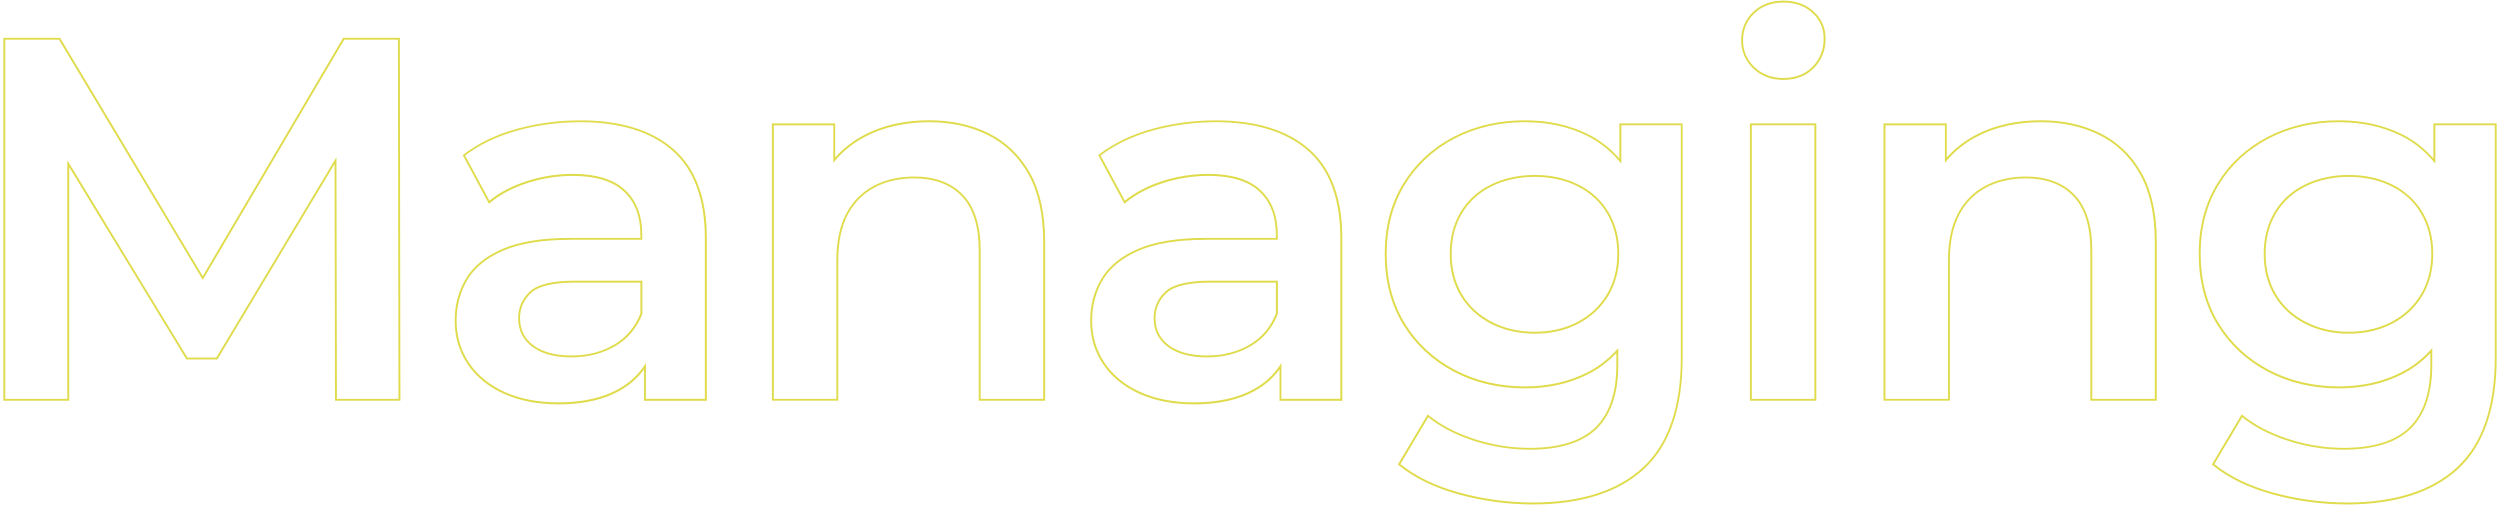 <?xml version="1.0" encoding="UTF-8"?>
<svg id="_レイヤー_1" data-name="レイヤー 1" xmlns="http://www.w3.org/2000/svg" viewBox="0 0 561.26 113.39">
  <defs>
    <style>
      .cls-1 {
        fill: #dfdb4b;
      }
    </style>
  </defs>
  <path class="cls-1" d="m89.89,89.97h-14.68l-.1-53.15-26.31,43.88h-6.96L15.54,37.52v52.45H.75V8.48h12.73l.06.1,31.98,53.41,31.52-53.51h12.73l.12,81.5Zm-14.24-.43h13.81l-.12-80.63h-12.05l-31.76,53.92L13.23,8.91H1.18v80.63h13.93v-53.56l26.97,44.3h6.47l26.98-45,.11,54.27Z"/>
  <path class="cls-1" d="m125.34,90.78c-4.64,0-8.76-.81-12.25-2.39-3.5-1.59-6.23-3.84-8.14-6.68-1.91-2.84-2.87-6.09-2.87-9.67s.85-6.69,2.52-9.49c1.68-2.81,4.46-5.06,8.26-6.69,3.79-1.63,8.88-2.45,15.14-2.45h15.77v-.71c0-4.16-1.26-7.44-3.75-9.74-2.5-2.31-6.34-3.47-11.43-3.47-3.43,0-6.86.54-10.18,1.61-3.32,1.07-6.16,2.57-8.44,4.48l-.2.17-5.89-10.93.15-.11c3.32-2.55,7.34-4.49,11.94-5.77,4.59-1.27,9.42-1.92,14.36-1.92,8.97,0,16.01,2.18,20.93,6.48h0c4.93,4.31,7.43,11.05,7.43,20.02v36.46h-14.1v-7.05c-1.41,1.94-3.27,3.56-5.53,4.82-3.6,2.02-8.22,3.04-13.71,3.04Zm2.66-36.94c-6.2,0-11.23.81-14.97,2.41-3.72,1.6-6.44,3.79-8.06,6.51-1.63,2.73-2.46,5.85-2.46,9.27s.94,6.67,2.8,9.43c1.86,2.77,4.54,4.97,7.96,6.52,3.43,1.56,7.49,2.35,12.07,2.35,5.42,0,9.96-1,13.5-2.98,2.42-1.35,4.36-3.12,5.77-5.25l.4-.6v8.03h13.23v-36.03c0-8.85-2.45-15.48-7.28-19.7h0c-4.84-4.23-11.79-6.37-20.65-6.37-4.9,0-9.69.64-14.24,1.9-4.48,1.24-8.4,3.12-11.65,5.58l5.46,10.14c2.29-1.86,5.11-3.33,8.38-4.39,3.37-1.08,6.84-1.63,10.31-1.63,5.2,0,9.15,1.21,11.73,3.59,2.58,2.39,3.89,5.77,3.89,10.06v1.14h-16.2Zm.35,26.4c-3.74,0-6.7-.79-8.81-2.36-2.13-1.58-3.21-3.74-3.21-6.43,0-2.37.88-4.39,2.62-6.01,1.73-1.61,5.13-2.43,10.11-2.43h15.16v7.47c-1.26,3.2-3.34,5.65-6.19,7.29h0c-2.84,1.63-6.09,2.46-9.66,2.46Zm.69-16.79c-4.86,0-8.16.78-9.81,2.32-1.64,1.53-2.48,3.45-2.48,5.69,0,2.54,1.02,4.59,3.04,6.08,2.04,1.51,4.91,2.27,8.56,2.27s6.67-.81,9.45-2.4h0c2.75-1.58,4.76-3.95,5.97-7.03v-6.92h-14.72Z"/>
  <path class="cls-1" d="m234.64,89.97h-14.91v-33.8c0-5.4-1.28-9.48-3.82-12.13-2.53-2.65-6.12-3.99-10.67-3.99-3.35,0-6.35.69-8.93,2.06-2.57,1.36-4.59,3.42-5.99,6.1-1.41,2.69-2.12,6.15-2.12,10.26v31.48h-14.91V27.7h14.21v7.67c1.85-2.09,4.1-3.82,6.69-5.16,4.14-2.13,8.99-3.21,14.4-3.21,4.95,0,9.44.98,13.36,2.92h0c3.92,1.94,7.05,4.95,9.3,8.95,2.25,3.99,3.39,9.19,3.39,15.45v35.65Zm-14.48-.43h14.04v-35.22c0-6.18-1.12-11.31-3.33-15.24-2.21-3.92-5.27-6.87-9.11-8.77-3.85-1.91-8.28-2.87-13.16-2.87-5.34,0-10.12,1.06-14.2,3.16-2.73,1.4-5.06,3.25-6.94,5.49l-.38.46v-8.42h-13.35v61.41h14.04v-31.05c0-4.19.73-7.71,2.17-10.46,1.44-2.77,3.52-4.88,6.17-6.29,2.64-1.4,5.72-2.11,9.13-2.11,4.67,0,8.37,1.39,10.98,4.12,2.61,2.73,3.94,6.91,3.94,12.42v33.37Z"/>
  <path class="cls-1" d="m268.01,90.78c-4.64,0-8.76-.81-12.25-2.39-3.5-1.59-6.23-3.84-8.14-6.68-1.91-2.84-2.87-6.09-2.87-9.67s.85-6.69,2.52-9.49c1.68-2.81,4.46-5.06,8.26-6.69,3.79-1.63,8.88-2.45,15.14-2.45h15.77v-.71c0-4.16-1.26-7.44-3.75-9.74-2.5-2.31-6.34-3.47-11.43-3.47-3.43,0-6.86.54-10.18,1.61-3.32,1.07-6.16,2.57-8.44,4.48l-.2.17-5.89-10.93.15-.11c3.32-2.55,7.34-4.49,11.94-5.77,4.59-1.27,9.42-1.92,14.36-1.92,8.97,0,16.01,2.18,20.93,6.48h0c4.93,4.31,7.43,11.05,7.43,20.02v36.46h-14.1v-7.05c-1.41,1.94-3.27,3.56-5.53,4.82-3.6,2.02-8.22,3.04-13.71,3.04Zm2.66-36.94c-6.2,0-11.23.81-14.97,2.41-3.72,1.6-6.44,3.79-8.06,6.51-1.63,2.73-2.46,5.85-2.46,9.27s.94,6.67,2.8,9.43c1.86,2.77,4.54,4.97,7.96,6.52,3.43,1.56,7.49,2.35,12.07,2.35,5.42,0,9.96-1,13.5-2.98,2.42-1.35,4.36-3.12,5.77-5.25l.4-.6v8.03h13.23v-36.03c0-8.85-2.45-15.48-7.28-19.7h0c-4.84-4.23-11.79-6.37-20.65-6.37-4.9,0-9.69.64-14.24,1.9-4.48,1.24-8.4,3.12-11.65,5.58l5.46,10.14c2.29-1.86,5.11-3.33,8.38-4.39,3.37-1.08,6.84-1.63,10.31-1.63,5.2,0,9.15,1.21,11.73,3.59,2.58,2.39,3.89,5.77,3.89,10.06v1.14h-16.2Zm.35,26.4c-3.74,0-6.7-.79-8.81-2.36-2.13-1.58-3.21-3.74-3.21-6.43,0-2.37.88-4.39,2.62-6.01,1.73-1.61,5.13-2.43,10.11-2.43h15.16v7.47c-1.26,3.2-3.34,5.65-6.19,7.29h0c-2.84,1.63-6.09,2.46-9.66,2.46Zm.69-16.79c-4.86,0-8.16.78-9.81,2.32-1.64,1.53-2.48,3.45-2.48,5.69,0,2.54,1.02,4.59,3.04,6.08,2.04,1.51,4.91,2.27,8.56,2.27s6.67-.81,9.45-2.4h0c2.75-1.58,4.76-3.95,5.97-7.03v-6.92h-14.72Z"/>
  <path class="cls-1" d="m344.21,113.25c-5.71,0-11.36-.76-16.79-2.27-5.44-1.51-9.97-3.72-13.46-6.58l-.14-.12,6.71-11.26.19.16c2.67,2.21,6.09,4.01,10.18,5.35,4.09,1.34,8.3,2.02,12.5,2.02,6.7,0,11.68-1.56,14.79-4.63,3.11-3.07,4.68-7.75,4.68-13.92v-2.73c-1.84,1.94-3.95,3.53-6.29,4.72-4.18,2.13-8.96,3.21-14.23,3.21-5.88,0-11.27-1.27-16.02-3.79-4.76-2.52-8.57-6.07-11.32-10.56-2.75-4.49-4.14-9.83-4.14-15.86s1.39-11.26,4.14-15.75c2.75-4.49,6.55-8.02,11.32-10.5,4.76-2.48,10.15-3.73,16.02-3.73,5.26,0,10.04,1.06,14.22,3.15,2.63,1.32,4.98,3.14,6.98,5.42v-7.88h14.21v52.68c0,11.2-2.91,19.58-8.64,24.88-5.73,5.3-14.12,7.99-24.93,7.99Zm-29.83-9.07c3.42,2.77,7.84,4.92,13.15,6.38,5.4,1.49,11.01,2.25,16.68,2.25,10.7,0,18.99-2.65,24.64-7.88,5.64-5.22,8.5-13.49,8.5-24.57V28.13h-13.35v8.62l-.38-.46c-2.05-2.45-4.48-4.38-7.23-5.76-4.12-2.06-8.84-3.1-14.03-3.1-5.8,0-11.13,1.24-15.82,3.68-4.69,2.44-8.44,5.92-11.15,10.34-2.71,4.42-4.08,9.64-4.08,15.52s1.37,11.22,4.08,15.64c2.71,4.42,6.46,7.92,11.15,10.4,4.69,2.48,10.02,3.74,15.82,3.74,5.19,0,9.91-1.06,14.03-3.16,2.45-1.25,4.65-2.94,6.54-5.03l.38-.42v3.85c0,6.28-1.62,11.07-4.81,14.22-3.19,3.15-8.27,4.75-15.09,4.75-4.25,0-8.5-.69-12.63-2.04-4.04-1.32-7.44-3.09-10.12-5.26l-6.26,10.51Zm30.18-29.26c-3.65,0-6.97-.77-9.89-2.28-2.92-1.52-5.21-3.65-6.8-6.33-1.6-2.68-2.4-5.82-2.4-9.32s.81-6.63,2.4-9.32c1.59-2.68,3.88-4.78,6.81-6.22,2.91-1.44,6.24-2.17,9.88-2.17s6.95.73,9.82,2.17c2.88,1.44,5.15,3.54,6.75,6.22,1.6,2.69,2.4,5.82,2.4,9.32s-.81,6.63-2.4,9.32h0c-1.6,2.69-3.87,4.82-6.74,6.33-2.88,1.51-6.18,2.28-9.83,2.28Zm0-35.21c-3.58,0-6.84.71-9.69,2.12-2.85,1.41-5.08,3.44-6.63,6.05-1.56,2.62-2.34,5.68-2.34,9.1s.79,6.48,2.34,9.1c1.55,2.61,3.78,4.69,6.63,6.17,2.85,1.48,6.11,2.23,9.69,2.23s6.81-.75,9.63-2.23c2.81-1.48,5.02-3.56,6.57-6.17h0c1.56-2.62,2.34-5.68,2.34-9.1s-.79-6.48-2.34-9.1c-1.55-2.61-3.76-4.65-6.57-6.05-2.81-1.41-6.06-2.12-9.63-2.12Z"/>
  <path class="cls-1" d="m400.37,17.94c-2.75,0-5.04-.88-6.81-2.61-1.77-1.73-2.67-3.85-2.67-6.29s.9-4.66,2.67-6.35c1.77-1.69,4.06-2.55,6.81-2.55s5.03.82,6.8,2.43c1.78,1.62,2.68,3.68,2.68,6.12,0,2.59-.88,4.81-2.61,6.58-1.73,1.77-4.05,2.67-6.87,2.67Zm0-17.37c-2.63,0-4.82.82-6.51,2.43-1.68,1.61-2.54,3.64-2.54,6.04s.85,4.34,2.54,5.98c1.69,1.65,3.88,2.49,6.51,2.49s4.91-.85,6.56-2.54c1.65-1.69,2.49-3.8,2.49-6.28,0-2.32-.85-4.27-2.53-5.8-1.69-1.54-3.88-2.32-6.51-2.32Z"/>
  <path class="cls-1" d="m407.77,89.97h-14.91V27.7h14.91v62.27Zm-14.48-.43h14.04V28.13h-14.04v61.41Z"/>
  <path class="cls-1" d="m484.2,89.97h-14.91v-33.8c0-5.4-1.28-9.48-3.82-12.13-2.53-2.65-6.12-3.99-10.67-3.99-3.35,0-6.35.69-8.93,2.06-2.57,1.36-4.59,3.42-5.99,6.1-1.41,2.69-2.12,6.15-2.12,10.26v31.48h-14.91V27.7h14.21v7.67c1.85-2.09,4.1-3.82,6.69-5.16,4.14-2.13,8.99-3.21,14.4-3.21,4.95,0,9.44.98,13.36,2.92h0c3.92,1.94,7.05,4.95,9.3,8.95,2.25,3.99,3.39,9.19,3.39,15.45v35.65Zm-14.48-.43h14.04v-35.22c0-6.18-1.12-11.31-3.33-15.24-2.21-3.92-5.27-6.87-9.11-8.77-3.85-1.91-8.28-2.87-13.16-2.87-5.34,0-10.12,1.06-14.2,3.16-2.73,1.4-5.06,3.25-6.94,5.49l-.38.46v-8.42h-13.35v61.41h14.04v-31.05c0-4.19.73-7.71,2.17-10.46,1.44-2.77,3.52-4.88,6.17-6.29,2.64-1.4,5.72-2.11,9.13-2.11,4.67,0,8.37,1.39,10.98,4.12,2.61,2.73,3.94,6.91,3.94,12.42v33.37Z"/>
  <path class="cls-1" d="m526.95,113.25c-5.71,0-11.36-.76-16.79-2.27-5.44-1.51-9.97-3.72-13.45-6.58l-.14-.12,6.71-11.26.19.16c2.67,2.21,6.09,4.01,10.18,5.35,4.09,1.34,8.3,2.02,12.5,2.02,6.7,0,11.68-1.56,14.79-4.63,3.11-3.07,4.68-7.75,4.68-13.92v-2.73c-1.84,1.95-3.95,3.53-6.29,4.72-4.18,2.13-8.96,3.21-14.23,3.21-5.88,0-11.27-1.27-16.02-3.79-4.76-2.52-8.57-6.07-11.32-10.56-2.75-4.49-4.14-9.83-4.14-15.86s1.39-11.26,4.14-15.75c2.75-4.49,6.55-8.02,11.32-10.5,4.76-2.48,10.15-3.73,16.02-3.73,5.26,0,10.04,1.06,14.22,3.15,2.63,1.32,4.98,3.14,6.98,5.42v-7.88h14.21v52.68c0,11.2-2.91,19.58-8.64,24.88-5.73,5.3-14.12,7.99-24.93,7.99Zm-29.83-9.07c3.42,2.77,7.84,4.92,13.15,6.38,5.4,1.49,11.01,2.25,16.68,2.25,10.7,0,18.99-2.65,24.64-7.88,5.64-5.22,8.5-13.49,8.5-24.57V28.13h-13.35v8.62l-.38-.46c-2.05-2.45-4.48-4.38-7.23-5.76-4.12-2.06-8.84-3.1-14.03-3.1-5.8,0-11.13,1.24-15.82,3.68-4.69,2.44-8.44,5.92-11.15,10.34-2.71,4.42-4.08,9.64-4.08,15.52s1.37,11.22,4.08,15.64c2.71,4.42,6.46,7.92,11.15,10.4,4.69,2.48,10.02,3.74,15.82,3.74,5.19,0,9.91-1.06,14.03-3.16,2.45-1.25,4.65-2.94,6.54-5.03l.38-.42v3.85c0,6.28-1.62,11.07-4.81,14.22-3.19,3.15-8.27,4.75-15.09,4.75-4.25,0-8.5-.69-12.63-2.04-4.04-1.32-7.44-3.09-10.12-5.26l-6.26,10.51Zm30.18-29.26c-3.65,0-6.97-.77-9.89-2.28-2.92-1.52-5.21-3.65-6.8-6.33-1.6-2.68-2.4-5.82-2.4-9.32s.81-6.63,2.4-9.32c1.59-2.69,3.88-4.78,6.81-6.22,2.91-1.44,6.24-2.17,9.88-2.17s6.95.73,9.82,2.17c2.88,1.44,5.15,3.54,6.75,6.22,1.6,2.69,2.4,5.82,2.4,9.32s-.81,6.63-2.4,9.32h0c-1.6,2.69-3.86,4.82-6.74,6.33-2.87,1.51-6.18,2.28-9.83,2.28Zm0-35.21c-3.58,0-6.84.71-9.69,2.12-2.85,1.41-5.08,3.44-6.63,6.05-1.56,2.62-2.34,5.68-2.34,9.1s.79,6.48,2.34,9.1c1.55,2.61,3.78,4.69,6.63,6.17,2.85,1.48,6.11,2.23,9.69,2.23s6.81-.75,9.63-2.23c2.81-1.48,5.02-3.56,6.57-6.17,1.56-2.62,2.34-5.68,2.34-9.1s-.79-6.48-2.34-9.1c-1.55-2.61-3.76-4.65-6.57-6.05-2.81-1.41-6.05-2.12-9.63-2.12Z"/>
</svg>